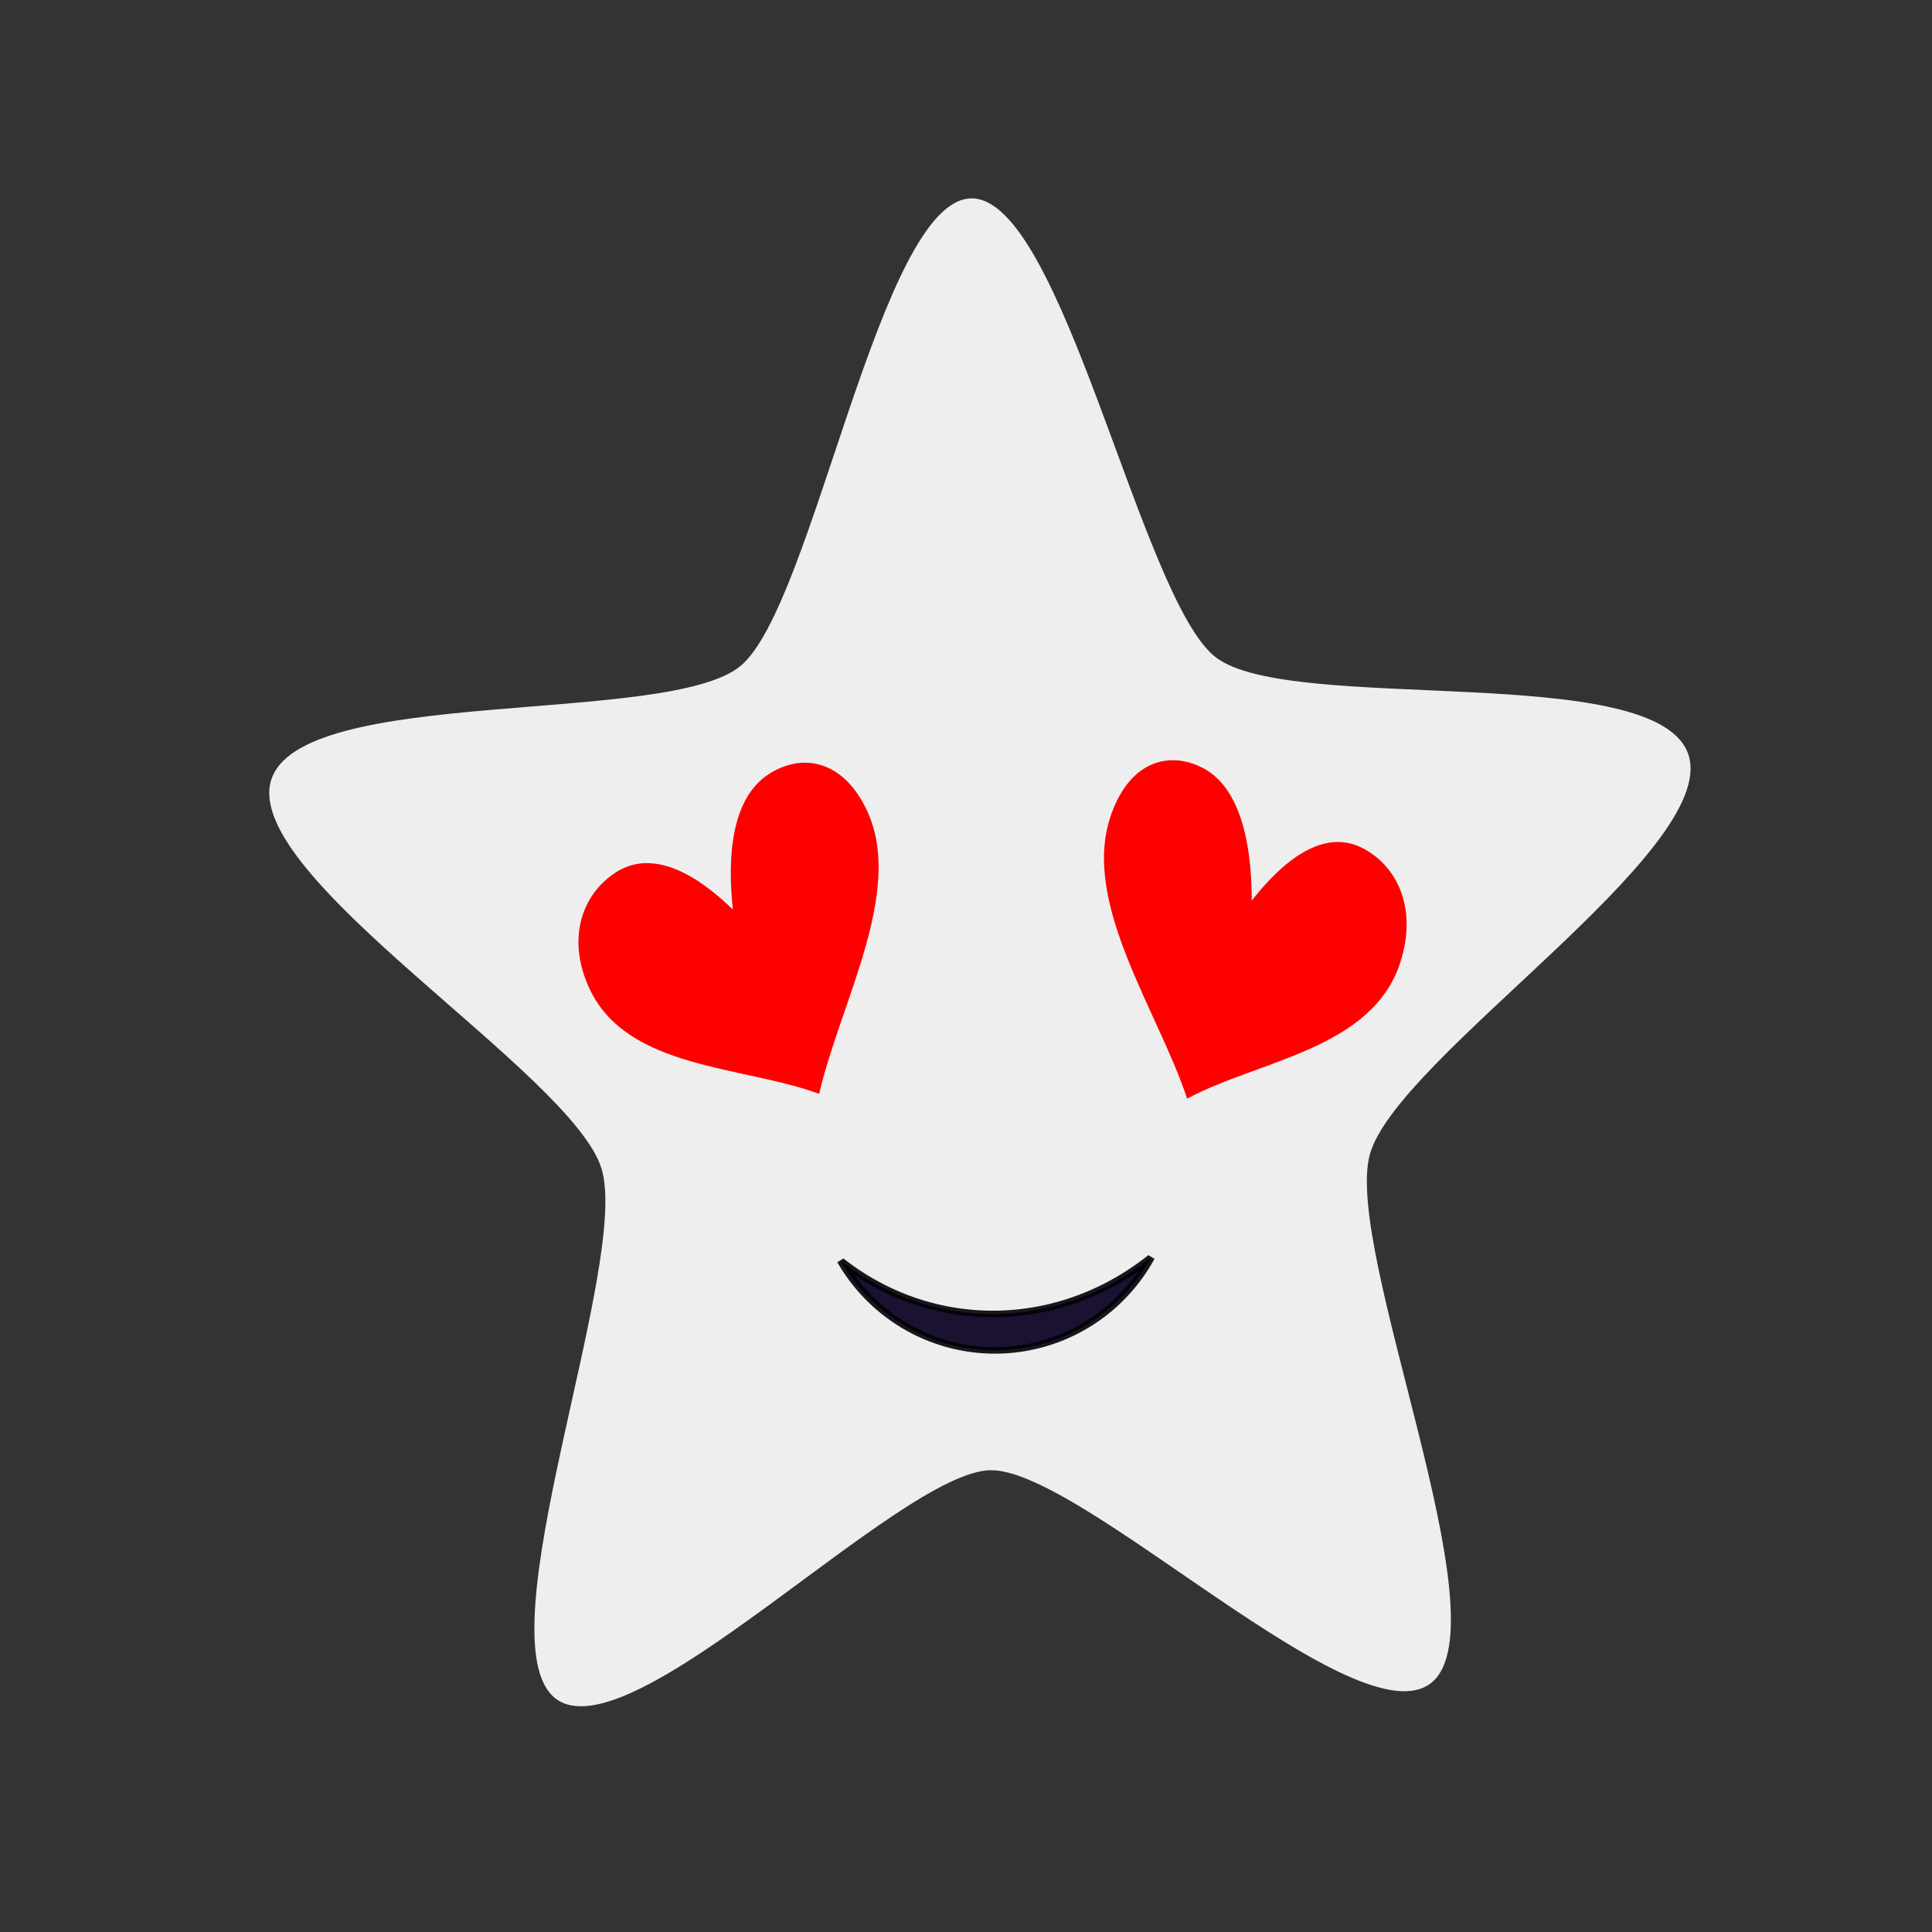 <?xml version="1.0" encoding="UTF-8"?>
<svg width="300" height="300" version="1.1" viewBox="0 0 300 300" xmlns="http://www.w3.org/2000/svg" xmlns:cc="http://creativecommons.org/ns#" xmlns:dc="http://purl.org/dc/elements/1.1/" xmlns:rdf="http://www.w3.org/1999/02/22-rdf-syntax-ns#"
     xmlns:xlink="http://www.w3.org/1999/xlink">
 
 <rect x="0" y="0" width="300" height="300" fill="#333333" stroke="none"/>
 
 <g>
  <path transform="matrix(2.036 -.793 .717 2.253 -170.24 -38.658)" d="m167.29 128.1c-0.051 6.578-26.337 11.559-30.244 16.851-3.908 5.292-0.934 31.879-7.206 33.864-6.272 1.984-19.132-21.475-25.372-23.557-6.24-2.081-30.608 8.963-34.433 3.611-3.825-5.352 14.512-24.832 14.563-31.41 0.051-6.578-17.983-26.34-14.075-31.632 3.908-5.292 28.101 6.128 34.373 4.144 6.272-1.984 19.494-25.242 25.734-23.161 6.24 2.081 2.855 28.62 6.68 33.971 3.825 5.352 30.031 10.739 29.98 17.317z" fill="#eee" stroke-opacity="1"/>
  <path d="m119.4 120.19c5.13-3.295 11.512-2.257 15.233 5.692 5.867 12.532-4.249 29.981-7.432 43.975-11.784-4.38-29.781-3.767-35.648-16.3-3.612-7.714-1.248-14.679 4.091-18.108 6.848-4.399 14.744 2.498 18.156 5.785-0.533-5.13-1.256-16.641 5.599-21.044z" fill="#f00" fill-rule="evenodd">
       <animateTransform
                       id="e1"
                       attributeName="transform"
                       type="rotate"
                       from="0 139.6 130.7"
                       to="-18 139.6 130.7"
                       begin="0s"
                       dur="0.5s"
                           repeatCount="indefinite"/>
     </path>
  <path d="m211.49 131.65c5.361 2.69 8.715 9.311 5.929 17.853-4.393 13.468-22.037 15.143-33.078 21.091-4.601-13.796-16.342-30.211-11.949-43.678 2.704-8.29 8.691-10.522 14.271-7.722 7.157 3.591 7.682 15.361 7.711 20.642 2.976-3.768 9.953-11.78 17.117-8.186z" fill="#f00" fill-rule="evenodd">
       <animateTransform
                       id="e2"
                       attributeName="transform"
                       type="rotate"
                       from="0 139.6 130.7"
                       to="14 139.6 130.7"
                       begin="0s"
                       dur="0.5s"
                           repeatCount="indefinite"/>
     </path>
 </g>
 <g transform="matrix(1.229 0 0 1.031 -28.004 36.208)" fill="#000" fill-opacity=".964" stroke="#000106" stroke-opacity=".9">
  <path d="m168.21 154.27a32.891 41.936 2.079 0 1-30.863 6.127 32.891 41.936 2.079 0 1-8.331-5.622 22.514 27.067 0 0 0 12.615 12.205 22.514 27.067 0 0 0 26.579-12.71z" fill="#140a2a" fill-opacity=".964" stroke="#000106" stroke-opacity=".9" stroke-width=".975"/>
 </g>
    
</svg>
